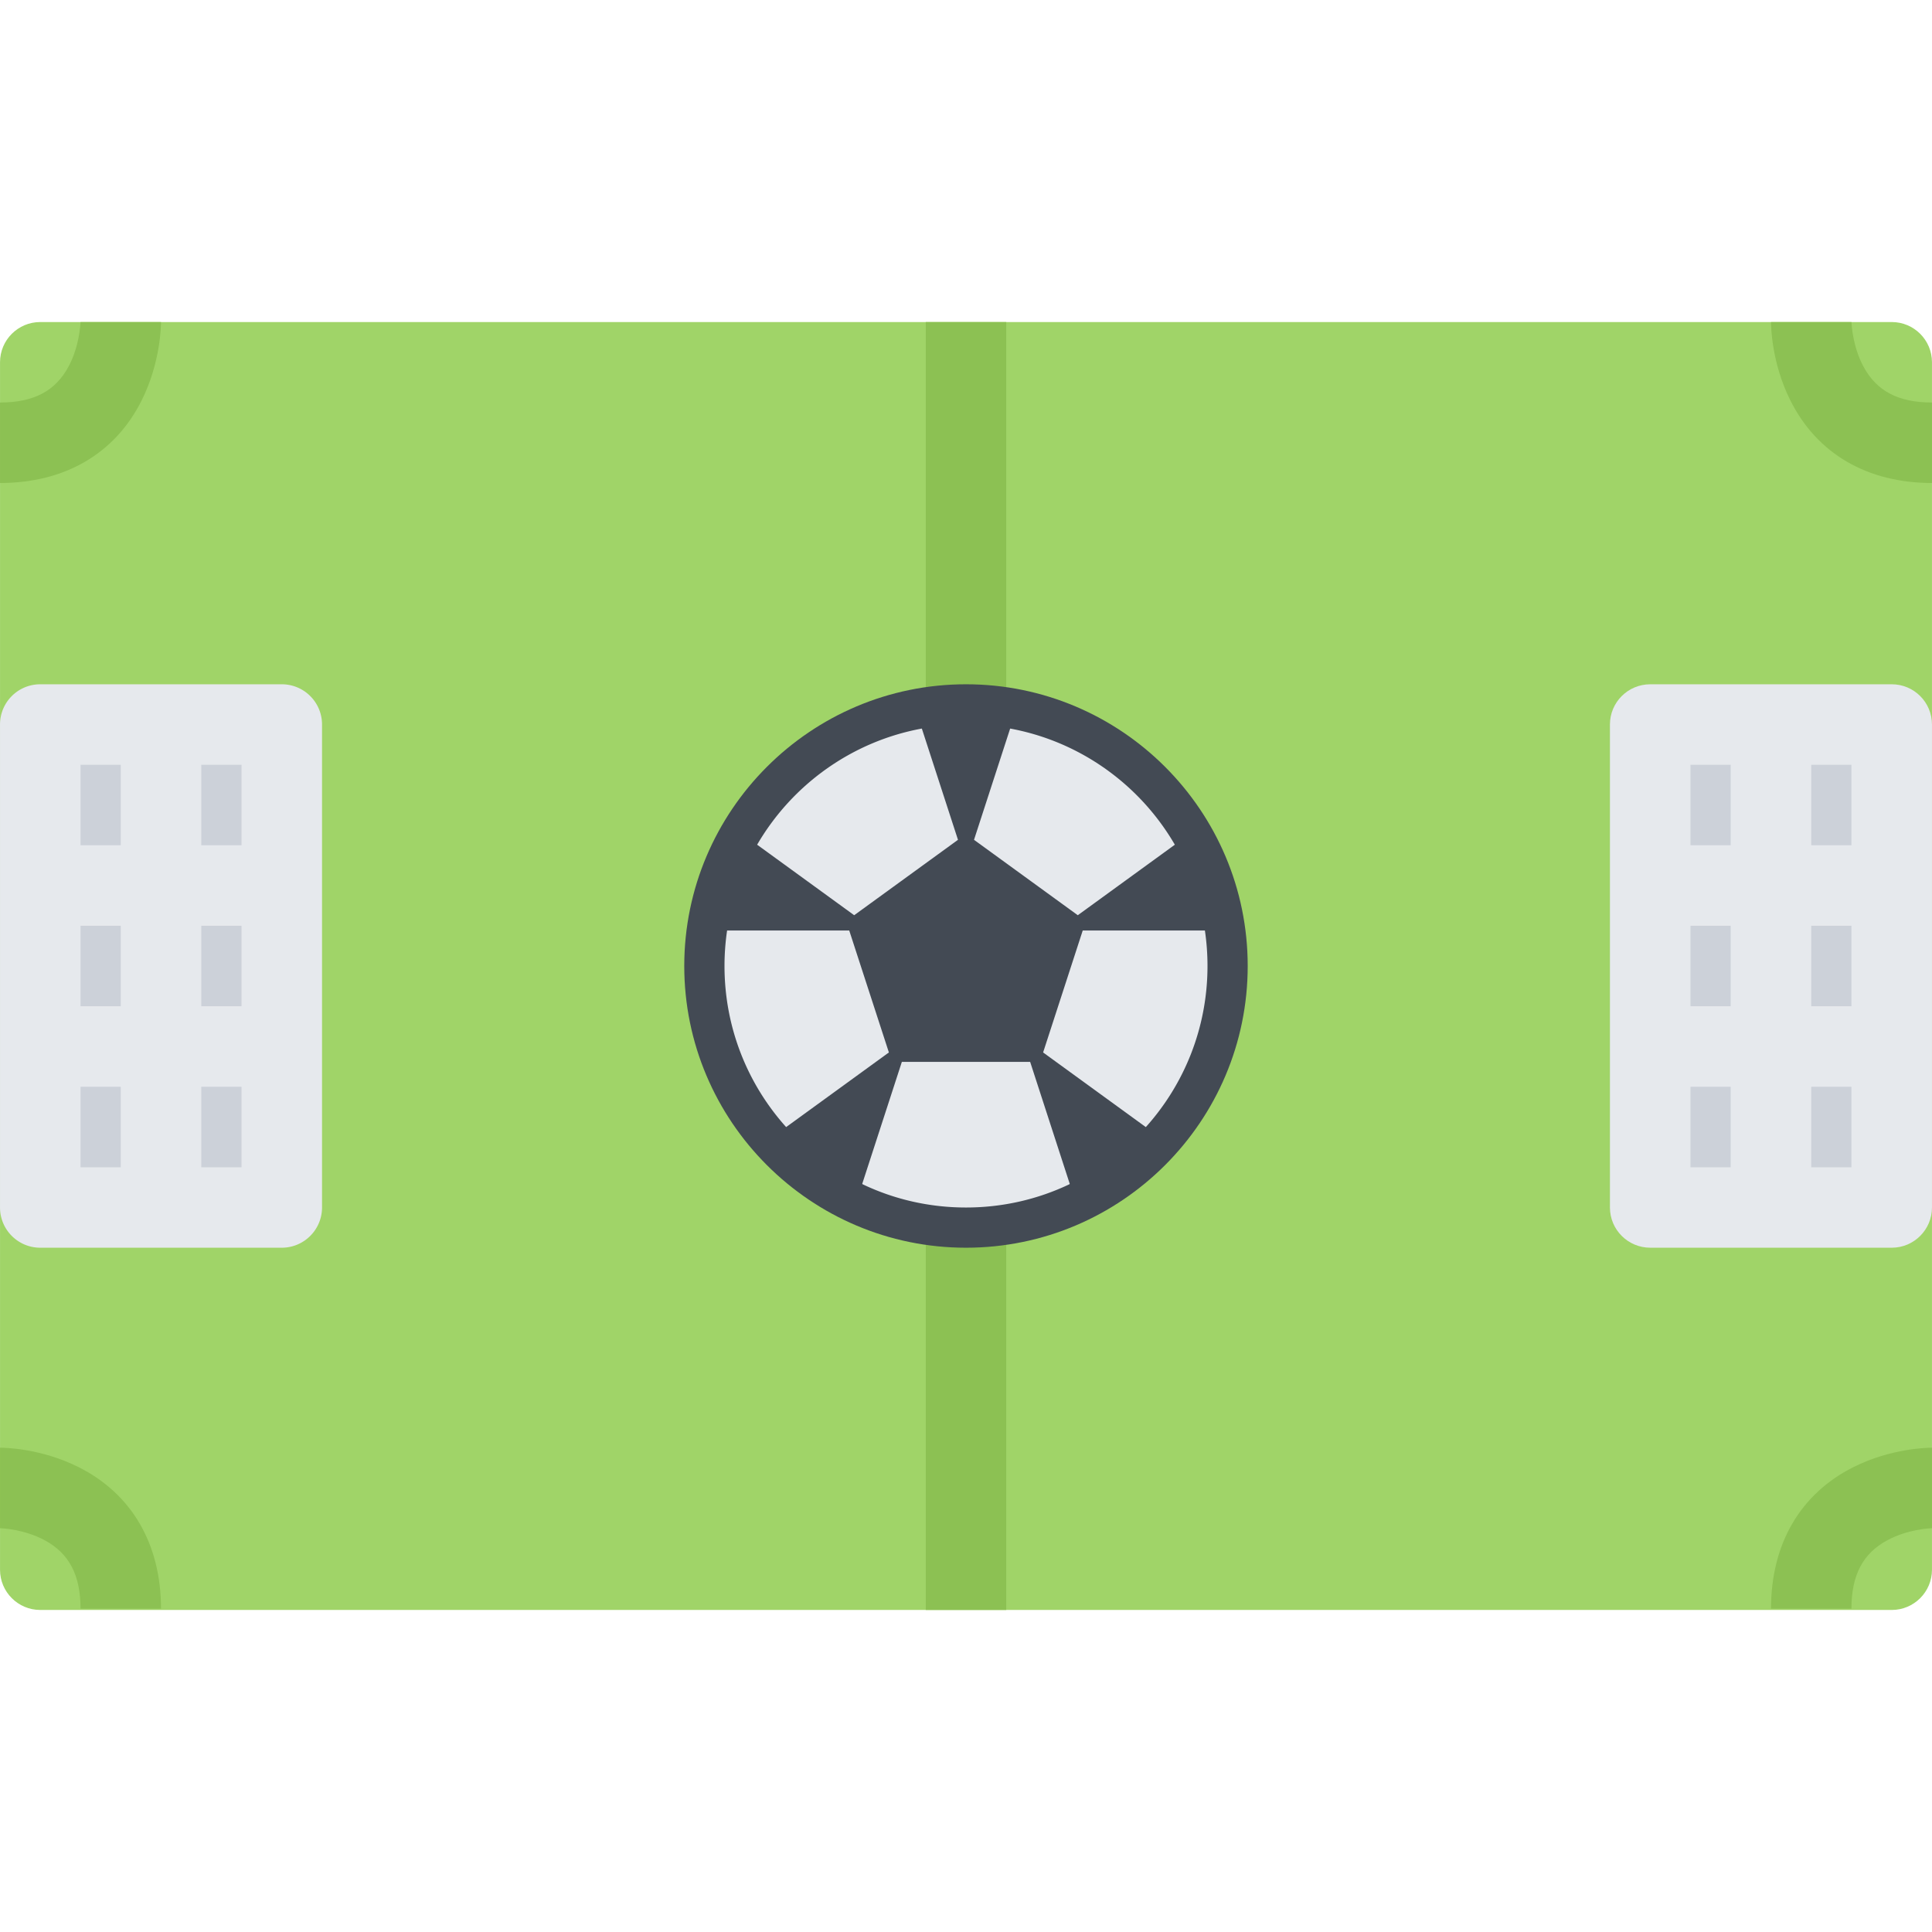 <?xml version="1.0" standalone="no"?><!DOCTYPE svg PUBLIC "-//W3C//DTD SVG 1.1//EN" "http://www.w3.org/Graphics/SVG/1.1/DTD/svg11.dtd"><svg class="icon" width="128px" height="128.00px" viewBox="0 0 1024 1024" version="1.1" xmlns="http://www.w3.org/2000/svg"><path d="M1002.676 170.688H21.338C9.558 170.688 0.012 180.218 0.012 192v640c0 11.75 9.546 21.312 21.328 21.312h981.336c11.75 0 21.312-9.562 21.312-21.312V192c0-11.782-9.562-21.312-21.312-21.312z" fill="#A0D468" /><path d="M21.338 383.994h127.998v256.01H21.338z" fill="#CCD1D9" /><path d="M490.672 170.688h42.654v682.624h-42.654zM75.088 212.216c9.968-19.936 10.25-39.374 10.25-41.53H42.666c-0.046 1.438-0.624 12.842-6.25 23.436-6.968 13.124-18.532 19.218-36.406 19.218v42.656c34.298 0.002 60.968-15.53 75.078-43.78zM41.558 777.562c-19.938-9.998-39.39-10.248-41.546-10.248V810c1.468 0 12.858 0.624 23.452 6.25 13.11 6.938 19.218 18.5 19.218 36.376h42.656c0-34.314-15.546-60.938-43.78-75.064zM948.928 212.216c-10-19.936-10.25-39.374-10.25-41.53h42.656c0.032 1.438 0.624 12.842 6.248 23.436 6.968 13.124 18.532 19.218 36.406 19.218v42.656c-34.312 0.002-60.966-15.53-75.06-43.78zM982.428 777.562c19.936-9.998 39.404-10.248 41.56-10.248V810c-1.468 0-12.876 0.624-23.438 6.25-13.124 6.938-19.248 18.5-19.248 36.376h-42.624c0-34.314 15.53-60.938 43.75-75.064z" fill="#8CC153" /><path d="M512 362.682c-82.342 0-149.326 66.968-149.326 149.31 0 82.326 66.982 149.324 149.326 149.324 82.342 0 149.308-66.998 149.308-149.324 0-82.342-66.966-149.31-149.308-149.31z" fill="#434A54" /><path d="M639.998 511.992a128.52 128.52 0 0 0-1.376-18.812h-64.75l-21 64.638 54.438 39.562c20.314-22.624 32.688-52.562 32.688-85.388zM535.404 386.15l-19.156 58.968 55 39.968 51.438-37.374c-18.406-31.656-50-54.686-87.282-61.562zM401.298 447.712l51.436 37.374 55.014-39.968-19.156-58.968c-37.278 6.876-68.872 29.906-87.294 61.562zM471.126 557.818l-21.016-64.638h-64.732a128.82 128.82 0 0 0-1.376 18.812c0 32.826 12.358 62.764 32.67 85.388l54.454-39.562zM478 562.818l-21.014 64.686 0.376 0.25c16.562 7.876 35.092 12.25 54.64 12.25 19.544 0 38.06-4.376 54.654-12.25l0.344-0.25-21-64.686h-68zM149.336 362.682H21.338c-11.782 0-21.328 9.53-21.328 21.312v256.01c0 11.75 9.546 21.312 21.328 21.312h127.998c11.782 0 21.344-9.562 21.344-21.312V383.994c0-11.782-9.562-21.312-21.344-21.312zM42.682 490.68h21.328v42.656H42.682V490.68z m63.998 0h21.328v42.656H106.68V490.68z m21.328-42.686H106.68v-42.656h21.328v42.656z m-63.998-42.656v42.656H42.682v-42.656h21.328z m-21.328 170.668h21.328v42.686H42.682v-42.686z m63.998 42.686v-42.686h21.328v42.686H106.68z" fill="#E6E9ED" /><path d="M874.678 383.994h127.998v256.01h-127.998z" fill="#CCD1D9" /><path d="M1002.676 362.682h-127.998c-11.812 0-21.374 9.53-21.374 21.312v256.01c0 11.75 9.56 21.312 21.374 21.312h127.998c11.75 0 21.312-9.562 21.312-21.312V383.994c0-11.782-9.562-21.312-21.312-21.312z m-106.686 127.998h21.312v42.656h-21.312V490.68z m64 0h21.312v42.656h-21.312V490.68z m21.312-42.686h-21.312v-42.656h21.312v42.656z m-64-42.656v42.656h-21.312v-42.656h21.312z m-21.312 170.668h21.312v42.686h-21.312v-42.686z m64 42.686v-42.686h21.312v42.686h-21.312z" fill="#E6E9ED" /></svg>
